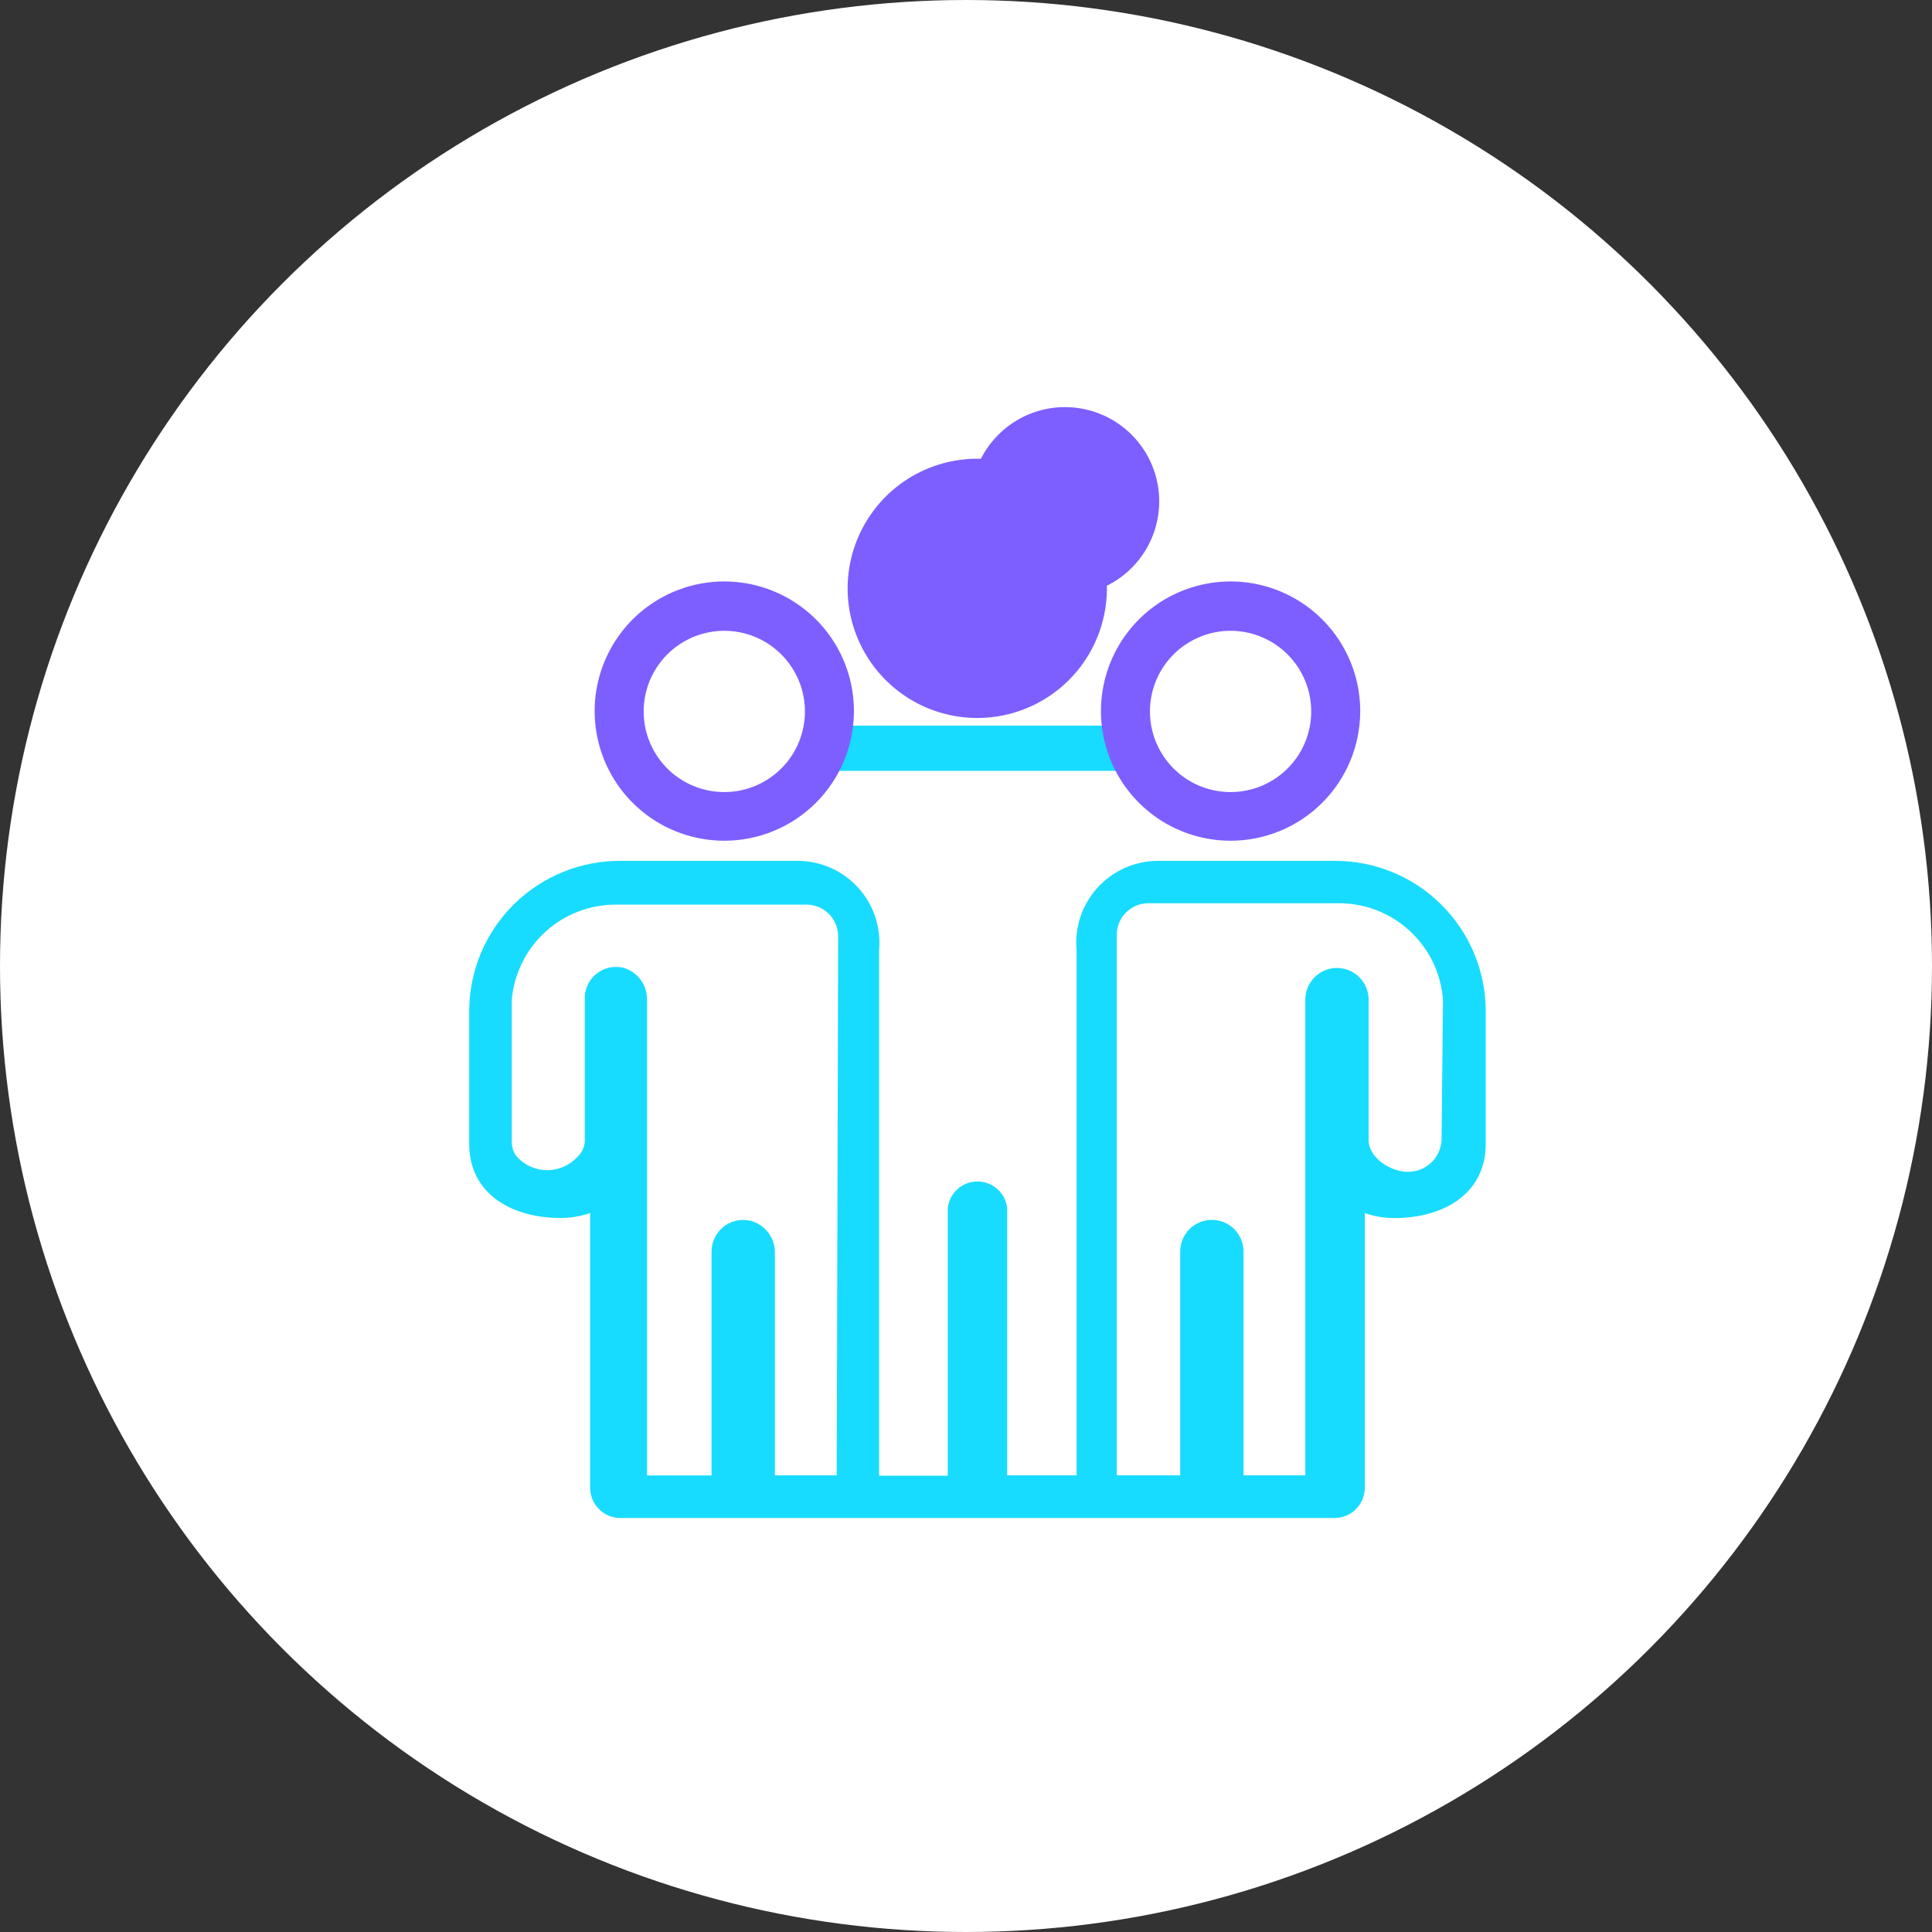 <svg width="70" height="70" viewBox="0 0 70 70" fill="none" xmlns="http://www.w3.org/2000/svg">
<rect x="0" y="0" width="70" height="70" fill="#333333" stroke="none"/>
<circle cx="35" cy="35" r="35" fill="white"/>
<path d="M41.119 26.292H29.71V27.929H41.119V26.292Z" fill="#18DCFF"/>
<path d="M26.243 30.211C25.363 30.211 24.502 29.95 23.771 29.461C23.039 28.972 22.469 28.276 22.133 27.463C21.797 26.65 21.709 25.755 21.882 24.892C22.055 24.029 22.48 23.237 23.103 22.615C23.726 21.994 24.52 21.571 25.383 21.401C26.247 21.231 27.141 21.321 27.953 21.659C28.766 21.998 29.459 22.57 29.947 23.303C30.434 24.036 30.692 24.897 30.69 25.777C30.686 26.954 30.216 28.082 29.383 28.913C28.549 29.745 27.42 30.211 26.243 30.211ZM26.243 22.605C25.616 22.605 25.002 22.791 24.481 23.14C23.959 23.488 23.553 23.984 23.313 24.563C23.073 25.143 23.01 25.78 23.132 26.396C23.255 27.011 23.557 27.576 24 28.02C24.444 28.463 25.009 28.765 25.624 28.887C26.239 29.01 26.877 28.947 27.456 28.707C28.036 28.467 28.531 28.06 28.88 27.539C29.228 27.017 29.414 26.404 29.414 25.777C29.414 24.936 29.08 24.129 28.485 23.534C27.891 22.939 27.084 22.605 26.243 22.605Z" fill="#7D5FFF" stroke="#7D5FFF" stroke-width="0.5"/>
<path d="M44.586 30.211C43.706 30.211 42.846 29.95 42.114 29.461C41.383 28.972 40.813 28.276 40.477 27.463C40.14 26.65 40.053 25.755 40.226 24.892C40.398 24.029 40.823 23.237 41.446 22.615C42.069 21.994 42.863 21.571 43.727 21.401C44.59 21.231 45.485 21.321 46.297 21.659C47.109 21.998 47.803 22.57 48.29 23.303C48.777 24.036 49.036 24.897 49.033 25.777C49.03 26.954 48.56 28.082 47.726 28.913C46.893 29.745 45.764 30.211 44.586 30.211ZM44.586 22.605C43.959 22.605 43.346 22.791 42.824 23.14C42.303 23.488 41.896 23.984 41.656 24.563C41.416 25.143 41.353 25.78 41.476 26.396C41.598 27.011 41.9 27.576 42.344 28.02C42.787 28.463 43.352 28.765 43.968 28.887C44.583 29.01 45.221 28.947 45.8 28.707C46.38 28.467 46.875 28.06 47.223 27.539C47.572 27.017 47.758 26.404 47.758 25.777C47.758 25.36 47.676 24.948 47.516 24.563C47.357 24.178 47.123 23.829 46.829 23.534C46.534 23.24 46.185 23.006 45.8 22.847C45.415 22.687 45.003 22.605 44.586 22.605Z" fill="#7D5FFF" stroke="#7D5FFF" stroke-width="0.5"/>
<path d="M35.421 25.764C34.541 25.767 33.679 25.508 32.946 25.02C32.213 24.532 31.641 23.838 31.302 23.025C30.964 22.212 30.875 21.317 31.046 20.453C31.218 19.589 31.642 18.795 32.264 18.173C32.887 17.55 33.68 17.126 34.544 16.955C35.408 16.784 36.303 16.873 37.116 17.211C37.93 17.549 38.624 18.121 39.112 18.854C39.599 19.588 39.858 20.449 39.856 21.33C39.852 22.505 39.384 23.631 38.553 24.462C37.722 25.293 36.596 25.761 35.421 25.764ZM35.421 18.158C35.423 17.32 35.758 16.516 36.352 15.924C36.946 15.331 37.75 14.999 38.589 15C39.428 15.001 40.232 15.335 40.825 15.928C41.418 16.521 41.751 17.326 41.751 18.165C41.751 19.003 41.418 19.808 40.825 20.401C40.232 20.995 39.428 21.328 38.589 21.329C37.75 21.33 36.946 20.998 36.352 20.406C35.758 19.814 35.423 19.01 35.421 18.171V18.158Z" fill="#7D5FFF" stroke="#7D5FFF" stroke-width="0.5"/>
<path d="M48.363 31.191H41.918C41.51 31.197 41.106 31.287 40.734 31.456C40.362 31.625 40.029 31.869 39.755 32.172C39.482 32.476 39.274 32.834 39.145 33.221C39.017 33.609 38.969 34.02 39.007 34.427V53.454H36.492V43.773C36.463 43.507 36.337 43.262 36.138 43.084C35.94 42.906 35.682 42.807 35.415 42.807C35.148 42.807 34.891 42.906 34.692 43.084C34.493 43.262 34.367 43.507 34.339 43.773V53.467H31.851V34.427C31.888 34.02 31.841 33.609 31.712 33.221C31.583 32.833 31.375 32.476 31.101 32.172C30.828 31.868 30.494 31.624 30.122 31.455C29.749 31.286 29.346 31.196 28.937 31.191H22.492C21.05 31.181 19.663 31.742 18.634 32.752C17.604 33.761 17.017 35.138 17 36.58V41.449C17 43.24 18.521 44.13 20.311 44.13C20.675 44.13 21.037 44.069 21.382 43.95V53.917C21.385 54.203 21.5 54.477 21.703 54.679C21.905 54.882 22.178 54.997 22.465 55H48.366C48.653 54.997 48.926 54.882 49.128 54.679C49.331 54.477 49.446 54.203 49.449 53.917V43.953C49.794 44.072 50.156 44.133 50.52 44.133C52.312 44.133 53.831 43.244 53.831 41.451V36.583C53.815 35.145 53.231 33.771 52.207 32.761C51.183 31.751 49.802 31.187 48.363 31.191ZM30.316 53.454H28.076V45.397C28.081 45.137 28 44.883 27.846 44.674C27.692 44.465 27.474 44.312 27.224 44.239C27.054 44.194 26.876 44.188 26.703 44.222C26.531 44.257 26.368 44.33 26.229 44.437C26.089 44.545 25.976 44.683 25.898 44.84C25.82 44.998 25.78 45.172 25.78 45.348V53.457H23.443V36.221C23.447 35.96 23.365 35.704 23.209 35.495C23.052 35.285 22.831 35.133 22.58 35.062C22.409 35.022 22.231 35.022 22.06 35.062C21.89 35.102 21.73 35.181 21.595 35.293C21.46 35.406 21.353 35.547 21.282 35.708C21.212 35.868 21.179 36.043 21.187 36.218V41.379C21.168 41.587 21.071 41.78 20.916 41.921C20.778 42.071 20.609 42.191 20.422 42.273C20.234 42.355 20.032 42.398 19.827 42.398C19.623 42.398 19.42 42.355 19.233 42.273C19.045 42.191 18.877 42.071 18.738 41.921C18.611 41.769 18.542 41.577 18.543 41.379V36.218C18.628 35.274 19.064 34.395 19.766 33.757C20.468 33.12 21.385 32.769 22.333 32.776H29.221C29.525 32.776 29.817 32.897 30.032 33.112C30.247 33.327 30.368 33.619 30.368 33.923L30.316 53.454ZM52.231 41.31C52.215 41.623 52.078 41.916 51.849 42.13C51.621 42.344 51.319 42.461 51.006 42.457C50.374 42.457 49.588 41.941 49.588 41.31V36.218C49.588 35.914 49.468 35.623 49.252 35.407C49.037 35.192 48.745 35.071 48.441 35.071C48.137 35.071 47.845 35.192 47.63 35.407C47.415 35.623 47.294 35.914 47.294 36.218V53.454H45.055V45.345C45.055 45.041 44.934 44.749 44.719 44.534C44.504 44.319 44.212 44.198 43.908 44.198C43.603 44.198 43.312 44.319 43.096 44.534C42.881 44.749 42.761 45.041 42.761 45.345V53.454H40.462V33.873C40.462 33.568 40.582 33.277 40.797 33.062C41.013 32.846 41.304 32.726 41.608 32.726H48.492C49.449 32.72 50.372 33.077 51.075 33.726C51.779 34.374 52.21 35.265 52.282 36.219L52.231 41.31Z" fill="#18DCFF"/>
</svg>
